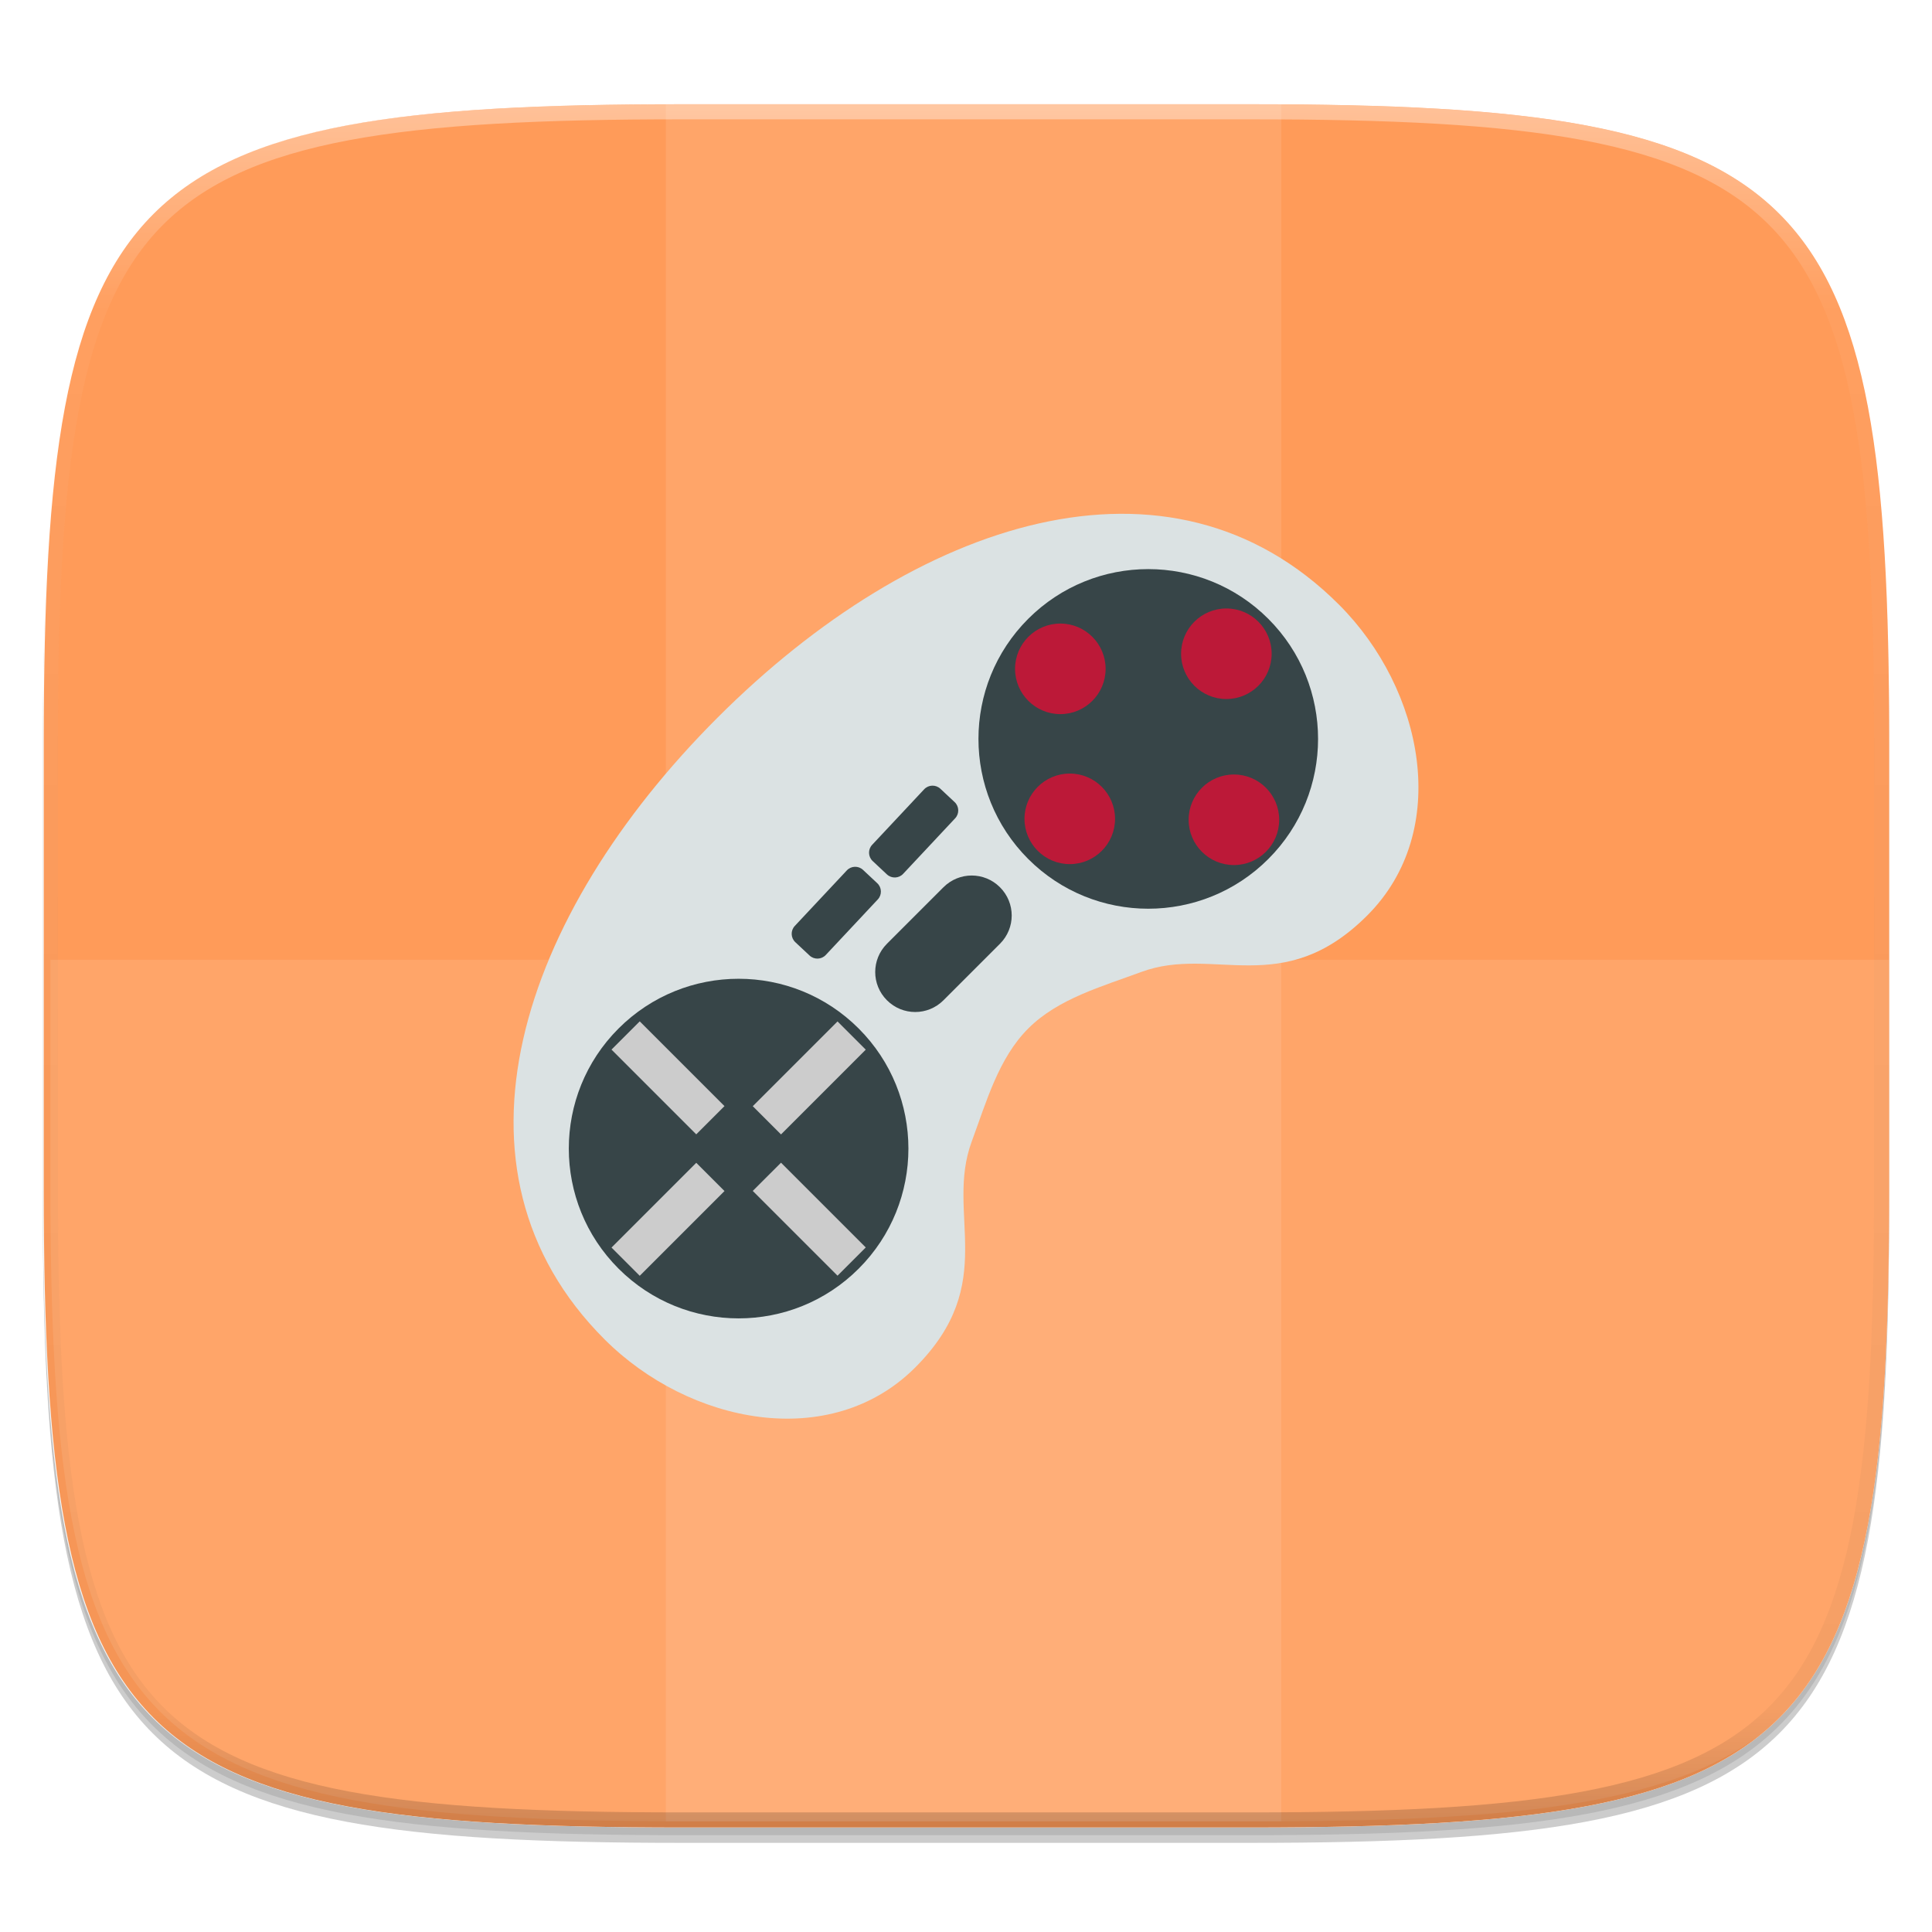 <?xml version="1.0" standalone="no"?><!-- Generator: Gravit.io --><svg xmlns="http://www.w3.org/2000/svg" xmlns:xlink="http://www.w3.org/1999/xlink" style="isolation:isolate" viewBox="0 0 256 256" width="256" height="256"><defs><clipPath id="_clipPath_bPTPomppuJolV3hBIEYJwRZxCd0xdwcX"><rect width="256" height="256"/></clipPath></defs><g clip-path="url(#_clipPath_bPTPomppuJolV3hBIEYJwRZxCd0xdwcX)"><rect width="256" height="256" style="fill:rgba(0,0,0,0)"/><g id="icon"><g id="drop shadow"><defs><filter id="FfdcYupFDg2J6XkLjCBgOse82m5U8sdA" x="-200%" y="-200%" width="400%" height="400%"><feGaussianBlur xmlns="http://www.w3.org/2000/svg" stdDeviation="2.32"/></filter></defs><g opacity="0.2" filter="url(#FfdcYupFDg2J6XkLjCBgOse82m5U8sdA)"><path d=" M 165.685 15.849 C 239.741 15.849 250.325 26.407 250.325 100.394 L 250.325 159.645 C 250.325 233.632 239.741 244.189 165.685 244.189 L 90.315 244.189 C 16.259 244.189 5.675 233.632 5.675 159.645 L 5.675 100.394 C 5.675 26.407 16.259 15.849 90.315 15.849 L 165.685 15.849 Z " fill="rgb(0,0,0)"/></g><defs><filter id="NZUrtpiDdWEKC2hfDi0dJYB2Uff94yoo" x="-200%" y="-200%" width="400%" height="400%"><feGaussianBlur xmlns="http://www.w3.org/2000/svg" stdDeviation="1.16"/></filter></defs><g opacity="0.1" filter="url(#NZUrtpiDdWEKC2hfDi0dJYB2Uff94yoo)"><path d=" M 165.685 14.83 C 239.741 14.83 250.325 25.387 250.325 99.374 L 250.325 158.626 C 250.325 232.612 239.741 243.17 165.685 243.17 L 90.315 243.17 C 16.259 243.17 5.675 232.612 5.675 158.626 L 5.675 99.374 C 5.675 25.387 16.259 14.83 90.315 14.83 L 165.685 14.83 Z " fill="rgb(0,0,0)"/></g></g><path d=" M 165.685 13.811 C 239.741 13.811 250.325 24.368 250.325 98.355 L 250.325 157.606 C 250.325 231.593 239.741 242.151 165.685 242.151 L 90.315 242.151 C 16.259 242.151 5.675 231.593 5.675 157.606 L 5.675 98.355 C 5.675 24.368 16.259 13.811 90.315 13.811 L 165.685 13.811 Z " fill="rgb(255,255,255)"/><clipPath id="_clipPath_hE4l2XISZsFwI9rTgxfJiX0X4yzwCqm8"><path d=" M 165.685 13.811 C 239.741 13.811 250.325 24.368 250.325 98.355 L 250.325 157.606 C 250.325 231.593 239.741 242.151 165.685 242.151 L 90.315 242.151 C 16.259 242.151 5.675 231.593 5.675 157.606 L 5.675 98.355 C 5.675 24.368 16.259 13.811 90.315 13.811 L 165.685 13.811 Z " fill="rgb(255,255,255)"/></clipPath><g clip-path="url(#_clipPath_hE4l2XISZsFwI9rTgxfJiX0X4yzwCqm8)"><path d=" M 165.81 13.811 C 239.866 13.811 250.45 24.368 250.45 98.355 L 250.45 157.606 C 250.45 231.593 239.866 242.151 165.81 242.151 L 90.44 242.151 C 16.384 242.151 5.8 231.593 5.8 157.606 L 5.8 98.355 C 5.8 24.368 16.384 13.811 90.44 13.811 L 165.81 13.811 Z " fill="rgb(255,155,89)"/><g id="holds"><g opacity="0.1"><rect x="88.225" y="12.997" width="81.549" height="228.338" transform="matrix(1,0,0,1,0,0)" fill="rgb(255,255,255)"/></g><g opacity="0.1"><path d=" M 6.676 127.167 L 6.676 156.792 C 6.676 230.778 17.26 241.336 91.315 241.336 L 166.685 241.336 C 240.74 241.336 251.324 230.778 251.324 156.792 L 251.324 127.167 L 6.676 127.167 Z " fill="rgb(255,255,255)"/></g></g><g id="antimicro"><path d=" M 95.064 95.105 C 68.863 121.307 57.632 154.997 80.093 177.458 C 91.323 188.688 110.041 192.429 121.271 181.199 C 132.501 169.969 125.188 160.902 128.76 151.251 C 130.698 146.015 132.302 140.225 136.248 136.279 C 140.195 132.332 145.99 130.729 151.22 128.791 C 160.871 125.219 169.938 132.532 181.169 121.302 C 192.399 110.072 188.657 91.354 177.427 80.123 C 154.967 57.663 121.276 68.893 95.074 95.095 L 95.064 95.105 Z " fill="rgb(219,226,227)"/><path d=" M 113.779 136.283 C 122.566 145.07 122.567 159.316 113.78 168.103 C 104.994 176.889 90.748 176.889 81.961 168.102 C 73.174 159.315 73.173 145.068 81.96 136.282 C 90.746 127.495 104.992 127.496 113.779 136.283 Z " fill="rgb(55,69,72)"/><path d=" M 168.06 82.001 C 176.847 90.788 176.847 105.034 168.061 113.82 C 159.274 122.607 145.028 122.607 136.241 113.819 C 127.454 105.032 127.454 90.786 136.24 82 C 145.027 73.213 159.273 73.214 168.06 82.001 Z " fill="rgb(55,69,72)"/><path d=" M 117.525 125.054 L 125.013 117.565 C 127.086 115.492 130.428 115.492 132.501 117.565 C 134.575 119.639 134.575 122.981 132.501 125.054 L 125.013 132.542 C 122.94 134.615 119.598 134.615 117.525 132.542 C 115.452 130.469 115.452 127.127 117.525 125.054 Z " fill="rgb(55,69,72)"/><path d=" M 81.027 139.076 L 84.769 135.335 L 95.999 146.565 L 92.257 150.307 L 81.027 139.076 Z " fill="rgb(204,204,204)"/><path d=" M 110.975 135.345 L 114.717 139.086 L 103.487 150.317 L 99.745 146.575 L 110.975 135.345 Z " fill="rgb(204,204,204)"/><path d=" M 114.717 165.293 L 110.975 169.035 L 99.745 157.805 L 103.487 154.063 L 114.717 165.293 Z " fill="rgb(204,204,204)"/><path d=" M 84.769 169.05 L 81.027 165.308 L 92.257 154.078 L 95.999 157.82 L 84.769 169.05 Z " fill="rgb(204,204,204)"/><path d="M 105.312 122.696 L 112.207 115.334 C 112.78 114.722 113.742 114.69 114.354 115.263 L 116.243 117.032 C 116.854 117.605 116.886 118.567 116.313 119.179 L 109.418 126.541 C 108.845 127.153 107.883 127.185 107.271 126.612 L 105.382 124.843 C 104.771 124.27 104.739 123.308 105.312 122.696 Z" style="stroke:none;fill:#374548;stroke-miterlimit:10;"/><path d="M 115.562 111.946 L 122.457 104.584 C 123.03 103.972 123.992 103.94 124.604 104.513 L 126.493 106.282 C 127.104 106.855 127.136 107.817 126.563 108.429 L 119.668 115.791 C 119.095 116.403 118.133 116.435 117.521 115.862 L 115.632 114.093 C 115.021 113.52 114.989 112.558 115.562 111.946 Z" style="stroke:none;fill:#374548;stroke-miterlimit:10;"/><path d=" M 135.75 108.5 C 135.75 105.189 138.439 102.5 141.75 102.5 C 145.061 102.5 147.75 105.189 147.75 108.5 C 147.75 111.811 145.061 114.5 141.75 114.5 C 138.439 114.5 135.75 111.811 135.75 108.5 Z " fill="rgb(188,25,56)"/><path d=" M 156.5 86.625 C 156.5 83.314 159.189 80.625 162.5 80.625 C 165.811 80.625 168.5 83.314 168.5 86.625 C 168.5 89.936 165.811 92.625 162.5 92.625 C 159.189 92.625 156.5 89.936 156.5 86.625 Z " fill="rgb(188,25,56)"/><path d=" M 134.5 88.625 C 134.5 85.314 137.189 82.625 140.5 82.625 C 143.811 82.625 146.5 85.314 146.5 88.625 C 146.5 91.936 143.811 94.625 140.5 94.625 C 137.189 94.625 134.5 91.936 134.5 88.625 Z " fill="rgb(188,25,56)"/><path d=" M 157.5 108.625 C 157.5 105.314 160.189 102.625 163.5 102.625 C 166.811 102.625 169.5 105.314 169.5 108.625 C 169.5 111.936 166.811 114.625 163.5 114.625 C 160.189 114.625 157.5 111.936 157.5 108.625 Z " fill="rgb(188,25,56)"/></g></g><g id="highlight"><clipPath id="_clipPath_kwzYoYFi3iRgWKEWkk5e15wwf7svNIxT"><path d=" M 165.685 13.811 C 239.741 13.811 250.325 24.368 250.325 98.355 L 250.325 157.606 C 250.325 231.593 239.741 242.151 165.685 242.151 L 90.315 242.151 C 16.259 242.151 5.675 231.593 5.675 157.606 L 5.675 98.355 C 5.675 24.368 16.259 13.811 90.315 13.811 L 165.685 13.811 Z " fill="rgb(255,255,255)"/></clipPath><g clip-path="url(#_clipPath_kwzYoYFi3iRgWKEWkk5e15wwf7svNIxT)"><g opacity="0.4"><linearGradient id="_lgradient_32" x1="51.667%" y1="0%" x2="51.667%" y2="100%"><stop offset="0%" stop-opacity="1" style="stop-color:rgb(255,255,255)"/><stop offset="12.5%" stop-opacity="0.098" style="stop-color:rgb(255,255,255)"/><stop offset="92.5%" stop-opacity="0.098" style="stop-color:rgb(0,0,0)"/><stop offset="100%" stop-opacity="0.498" style="stop-color:rgb(0,0,0)"/></linearGradient><path d=" M 165.685 13.811 C 239.741 13.811 250.325 24.368 250.325 98.355 L 250.325 157.606 C 250.325 231.593 239.741 242.151 165.685 242.151 L 90.315 242.151 C 16.259 242.151 5.675 231.593 5.675 157.606 L 5.675 98.355 C 5.675 24.368 16.259 13.811 90.315 13.811 L 165.685 13.811 Z " fill="none" vector-effect="non-scaling-stroke" stroke-width="4" stroke="url(#_lgradient_32)" stroke-linejoin="round" stroke-linecap="round" stroke-miterlimit="4"/></g></g></g></g></g></svg>